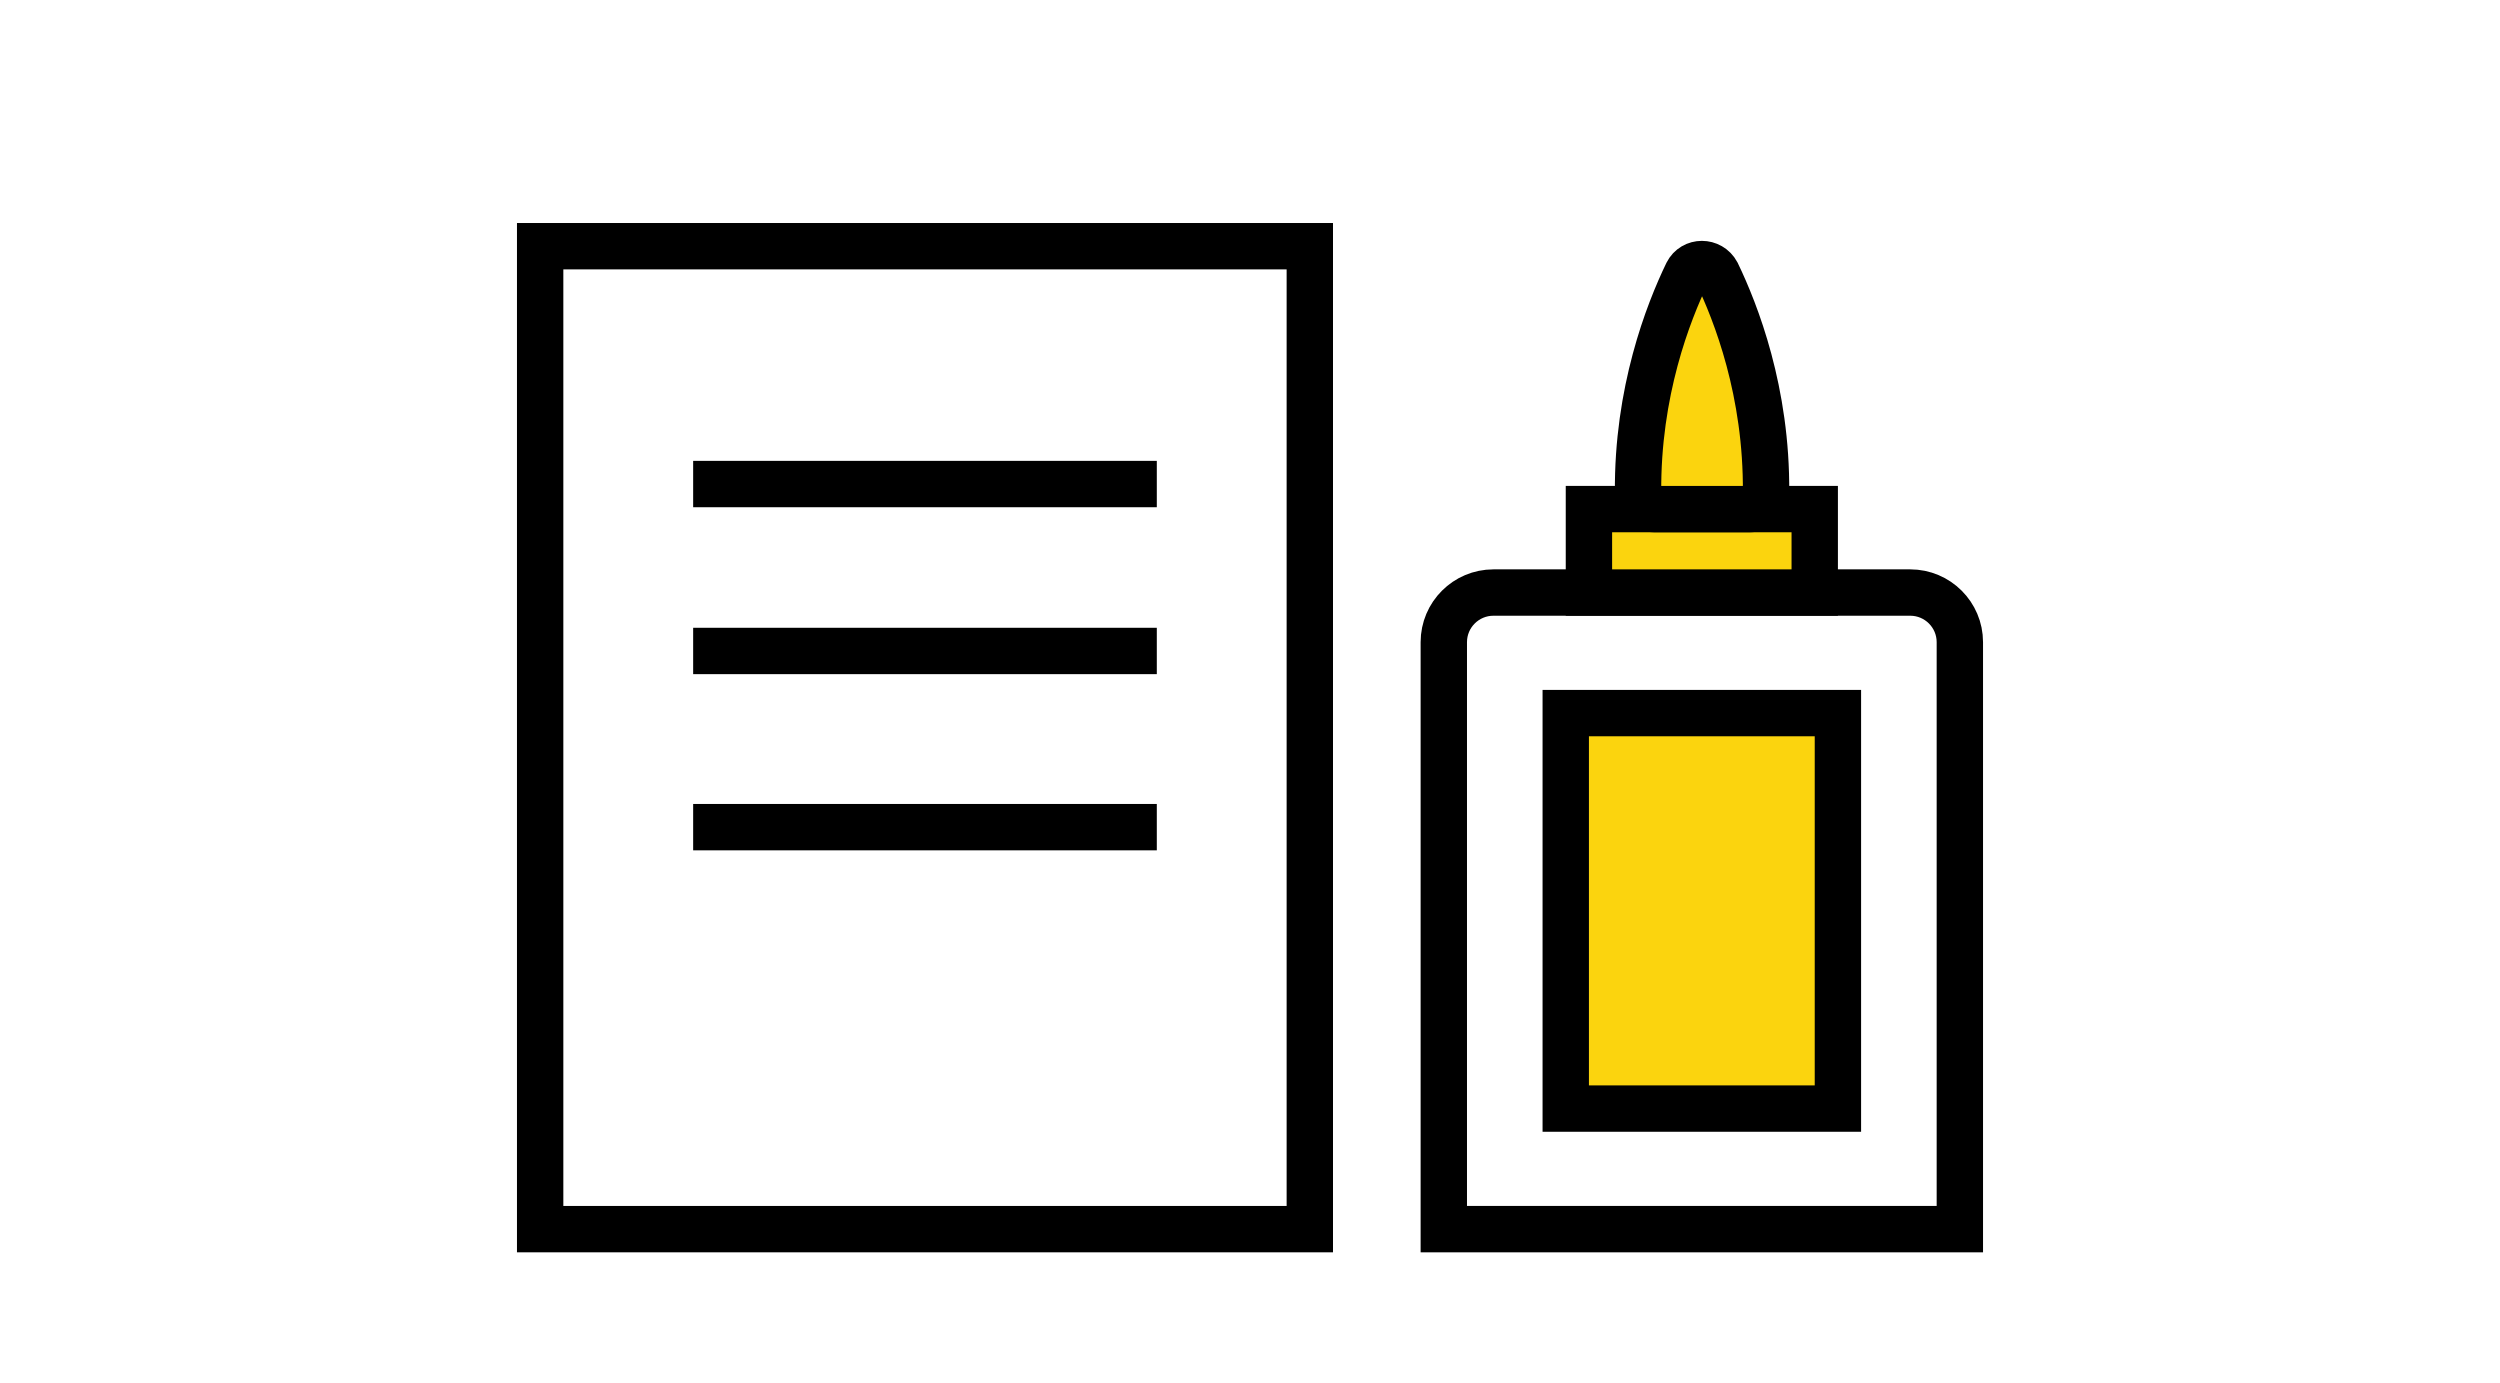 <?xml version="1.0" encoding="utf-8"?>
<!-- Generator: Adobe Illustrator 17.1.0, SVG Export Plug-In . SVG Version: 6.00 Build 0)  -->
<!DOCTYPE svg PUBLIC "-//W3C//DTD SVG 1.1//EN" "http://www.w3.org/Graphics/SVG/1.1/DTD/svg11.dtd">
<svg version="1.1" id="Layer_1" xmlns="http://www.w3.org/2000/svg" xmlns:xlink="http://www.w3.org/1999/xlink" x="0px" y="0px"
	 viewBox="0 0 539.2 298.2" enable-background="new 0 0 539.2 298.2" xml:space="preserve">
<g>
	<rect x="116.5" y="53.1" fill="none" stroke="#000000" stroke-width="10" stroke-miterlimit="10" width="166" height="212"/>
	<line fill="#FFFFFF" stroke="#000000" stroke-width="10" stroke-miterlimit="10" x1="149.5" y1="104.4" x2="249.5" y2="104.4"/>
	<line fill="#FFFFFF" stroke="#000000" stroke-width="10" stroke-miterlimit="10" x1="149.5" y1="140.4" x2="249.5" y2="140.4"/>
	<line fill="#FFFFFF" stroke="#000000" stroke-width="10" stroke-miterlimit="10" x1="149.5" y1="178.4" x2="249.5" y2="178.4"/>
	<path fill="none" stroke="#000000" stroke-width="10" stroke-miterlimit="10" d="M422.7,265.1H311.4V138.5
		c0-5.9,4.8-10.7,10.7-10.7H412c5.9,0,10.7,4.8,10.7,10.7V265.1z"/>
	<rect x="342.7" y="109.8" fill="#FBD40E" stroke="#000000" stroke-width="10" stroke-miterlimit="10" width="48.7" height="18"/>
	<path fill="#FBD40E" stroke="#000000" stroke-width="10" stroke-miterlimit="10" d="M363.9,58.9c-4.1,8.5-10.8,25.6-10.6,47.4
		c0,1.9,1.6,3.5,3.5,3.5h10.3h10.3c1.9,0,3.5-1.6,3.5-3.5c0.2-21.8-6.5-38.9-10.6-47.4C368.9,56.3,365.2,56.3,363.9,58.9z"/>
	<rect x="337.7" y="153.8" fill="#FBD40E" stroke="#000000" stroke-width="10" stroke-miterlimit="10" width="58.7" height="85.3"/>
</g>
</svg>
